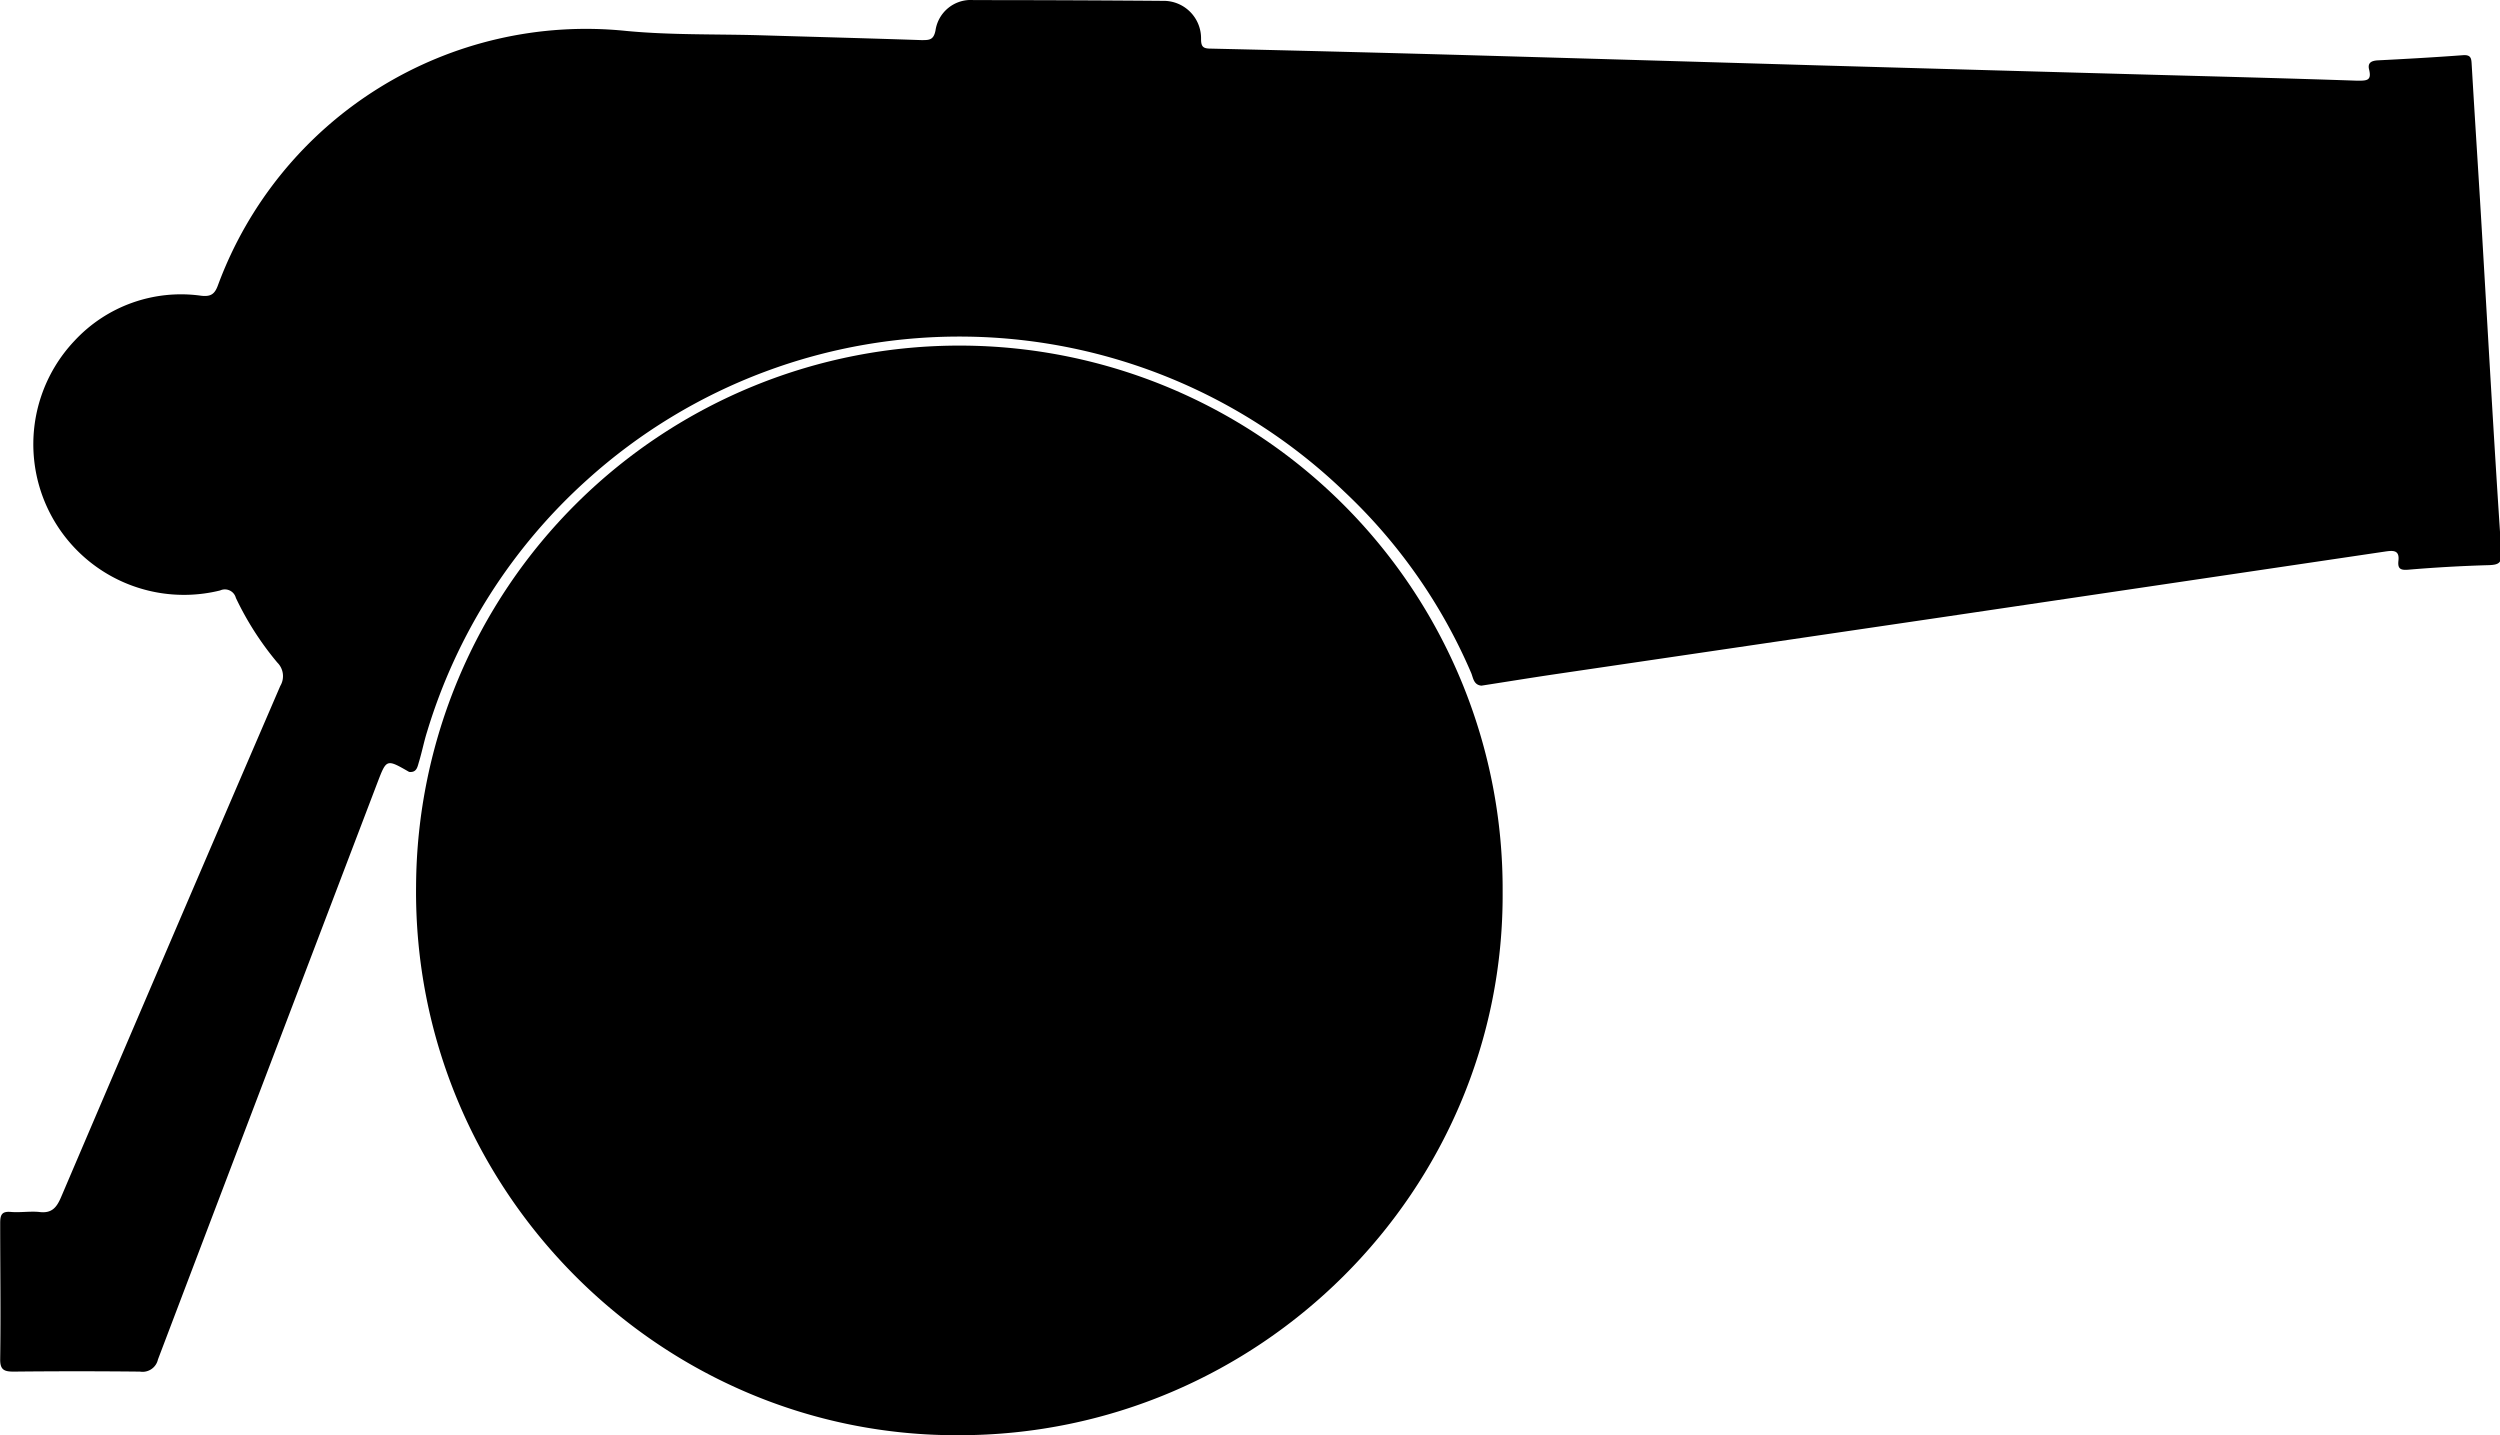 <svg id="Capa_4" data-name="Capa 4" xmlns="http://www.w3.org/2000/svg" viewBox="0 0 261.79 150.29"><title>Artilleria</title><path d="M327.06,254c-2.37-1.36-2.36-1.36-3.3,1.08q-11.52,30.22-23,60.45a1.65,1.65,0,0,1-1.88,1.27q-6.62-.07-13.21,0c-1,0-1.45-.16-1.43-1.33.07-4.75,0-9.49,0-14.24,0-.9.21-1.23,1.13-1.15s2-.09,2.93,0c1.32.18,1.84-.43,2.32-1.56q11.43-26.79,22.95-53.52a2,2,0,0,0-.31-2.45,31.6,31.6,0,0,1-4.34-6.77,1.19,1.19,0,0,0-1.65-.78A15.77,15.77,0,0,1,292,208.88a15.21,15.21,0,0,1,13.3-4.74c1,.11,1.41-.17,1.75-1.12a41.09,41.09,0,0,1,42.75-26.61c4.62.44,9.28.32,13.92.45,5.67.17,11.34.32,17,.51.81,0,1.26,0,1.46-1a3.73,3.73,0,0,1,4-3.19q9.92,0,19.81.08a3.92,3.92,0,0,1,4,4c0,.79.21,1,1,1q13.2.3,26.39.67,18.54.53,37.07,1.08,17.82.51,35.62,1c7,.19,14,.37,21,.61,1,0,1.52,0,1.23-1.18-.17-.7.25-.91.91-.95,3-.15,5.95-.32,8.92-.54.91-.07.88.42.92,1.06.35,6,.75,12,1.1,18,.65,11,1.26,22,2,32.93.07,1.17-.24,1.37-1.3,1.41q-4.25.12-8.48.48c-.85.07-1.07-.17-1-.91.15-1.17-.56-1.11-1.35-1q-23.28,3.45-46.55,6.9l-40.74,6c-2.47.37-4.92.77-7.38,1.15-.84-.08-.86-.85-1.09-1.37A56.67,56.67,0,0,0,425,224.66a58.15,58.15,0,0,0-79.26-1.28,58,58,0,0,0-16.79,26.39c-.32,1-.53,2.09-.84,3.12C327.94,253.42,327.89,254.1,327.06,254Z" transform="translate(-284.22 -173.17)"/><path d="M384.64,323.46c-31.36.15-57.2-25.79-56.85-57.53a56.89,56.89,0,0,1,113.78.64C441.76,297.84,416.08,323.46,384.64,323.46Z" transform="translate(-284.22 -173.17)"/><path d="M380,232.07c0,4.06,0,8.12,0,12.17,0,1.06-.36,1.39-1.32,1.66a20.07,20.07,0,0,0-9.11,5.35,1.24,1.24,0,0,1-1.83.23c-7.12-4.16-14.26-8.3-21.44-12.35-1.08-.61-.27-.93,0-1.27a47.69,47.69,0,0,1,22-16.37,48.35,48.35,0,0,1,10.95-2.58c.61-.07.81-.06.8.7-.06,4.16,0,8.31,0,12.46Z" transform="translate(-284.22 -173.17)"/><path d="M399.59,250.8c-2.95-2.28-6-4.31-9.76-5.14-.61-.14-.52-.61-.52-1,0-8.31,0-16.62,0-24.93,0-.81.28-.84.95-.75a47.78,47.78,0,0,1,27.38,12.8,43.77,43.77,0,0,1,5.54,6.24c.32.43.72.69-.13,1.17-5.87,3.3-11.69,6.69-17.53,10-.67.39-1.39.69-2.09,1A5.64,5.64,0,0,1,399.59,250.8Z" transform="translate(-284.22 -173.17)"/><path d="M357.83,256.93c-2.69.41-5.37.85-8.07,1.22a43.29,43.29,0,0,1-11.48-.34.91.91,0,0,1-.58-1.25,49.55,49.55,0,0,1,3.28-9.78l12.88,7.44c1.1.64,2.2,1.26,3.29,1.91C357.46,256.31,358,256.37,357.83,256.93Z" transform="translate(-284.22 -173.17)"/></svg>